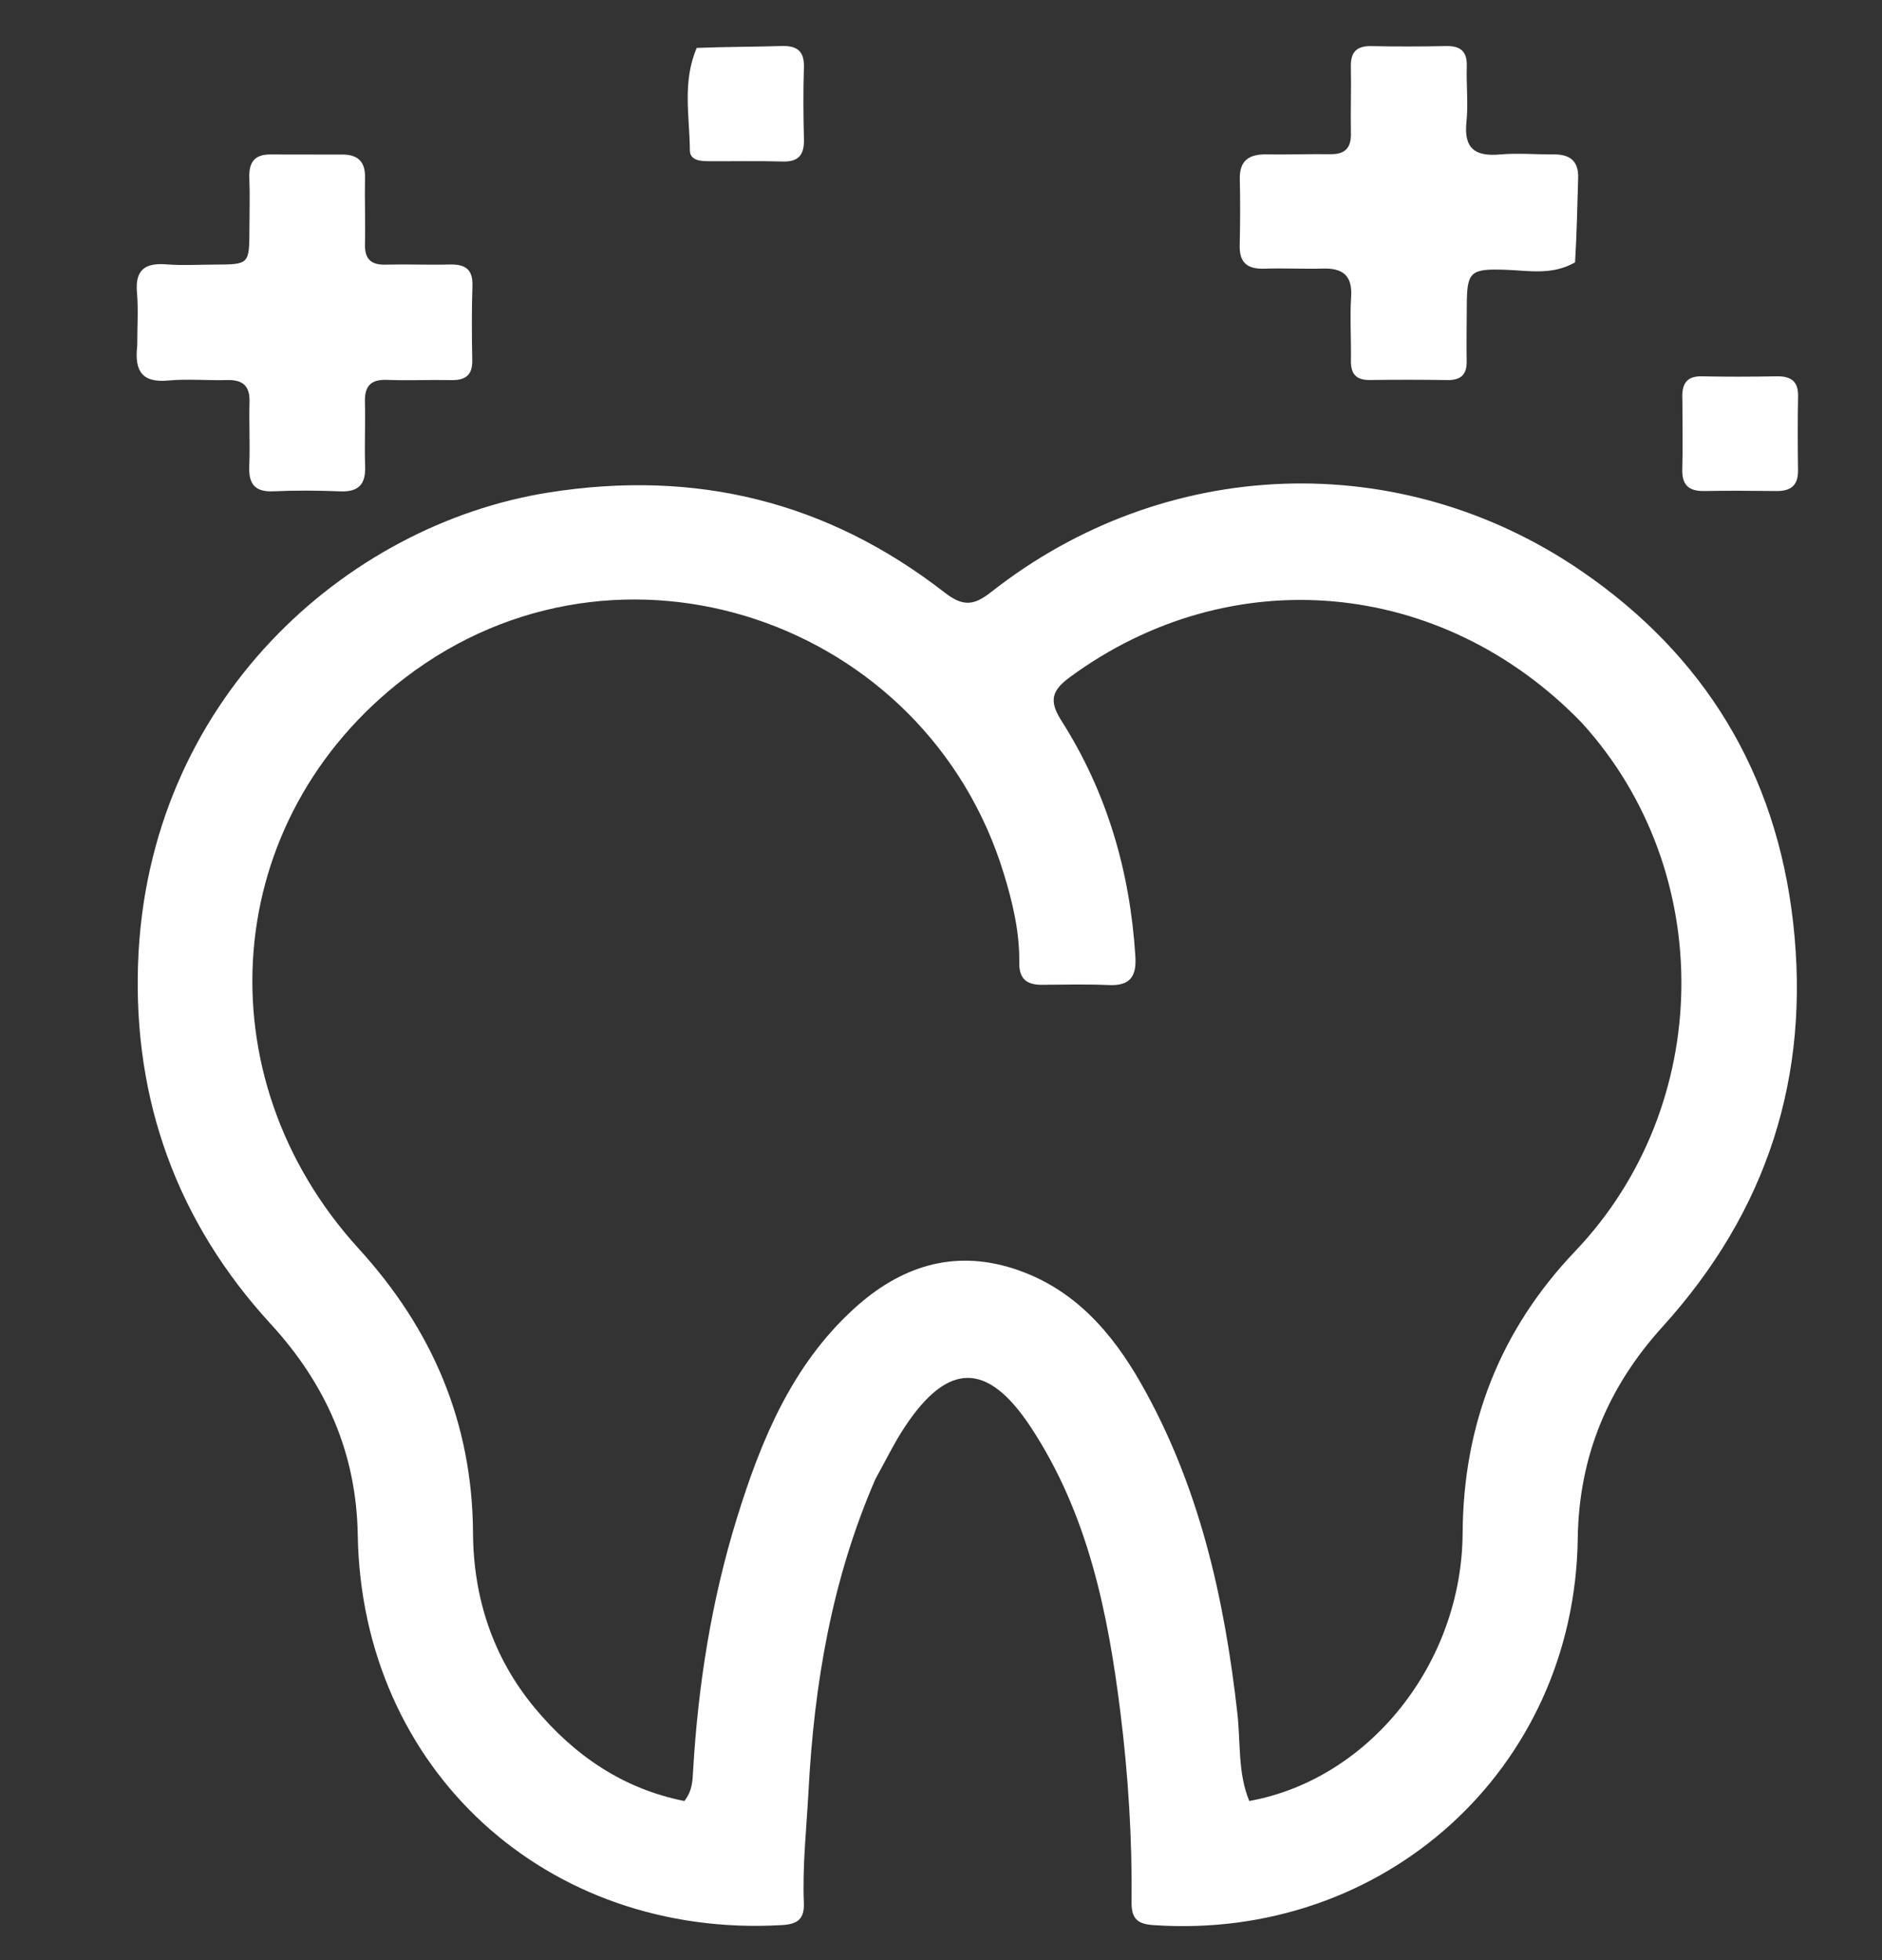 <svg width="96" height="100" viewBox="0 0 96 100" fill="none" xmlns="http://www.w3.org/2000/svg">
<rect x="0" y="0" width="96" height="100" fill="#333333" stroke="none"/>
<path d="M44.65 75.467C42.421 80.61 41.529 85.93 41.241 91.387C41.141 93.284 40.927 95.176 41.004 97.079C41.036 97.884 40.713 98.164 39.893 98.212C27.884 98.912 18.445 90.275 18.249 78.312C18.18 74.114 16.614 70.602 13.803 67.539C9.035 62.342 6.801 56.139 7.042 49.161C7.507 35.738 17.647 26.769 27.971 25.129C35.501 23.932 42.206 25.588 48.174 30.221C49.135 30.968 49.678 30.897 50.577 30.19C59.407 23.252 71.416 22.787 80.678 29.139C86.96 33.448 90.603 39.448 91.466 47.053C92.359 54.925 90.138 61.801 84.812 67.679C82.024 70.754 80.538 74.295 80.48 78.498C80.318 90.263 70.583 99.047 58.789 98.21C57.929 98.149 57.713 97.785 57.721 97.029C57.754 93.812 57.553 90.599 57.158 87.415C56.521 82.278 55.495 77.224 52.57 72.794C50.371 69.465 48.366 69.468 46.167 72.776C45.617 73.603 45.183 74.507 44.65 75.467ZM80.68 36.868C73.527 29.475 62.746 28.533 54.567 34.553C53.663 35.218 53.489 35.743 54.136 36.758C56.47 40.419 57.644 44.468 57.915 48.793C57.98 49.835 57.635 50.304 56.551 50.255C55.417 50.204 54.278 50.235 53.142 50.241C52.371 50.245 51.981 49.942 51.992 49.108C52.014 47.555 51.656 46.05 51.206 44.578C47.247 31.609 31.569 26.254 20.681 34.566C11.225 41.785 10.269 54.898 18.298 63.704C22.048 67.817 24.097 72.572 24.128 78.21C24.147 81.488 25.131 84.552 27.275 87.131C29.294 89.561 31.782 91.261 34.91 91.883C35.319 91.357 35.325 90.855 35.353 90.361C35.608 85.97 36.291 81.647 37.592 77.442C38.819 73.476 40.392 69.66 43.553 66.773C45.876 64.651 48.577 63.713 51.71 64.724C54.754 65.706 56.712 67.95 58.218 70.606C61.174 75.817 62.457 81.522 63.119 87.415C63.285 88.899 63.136 90.46 63.725 91.882C69.834 90.779 74.569 84.87 74.608 78.215C74.641 72.636 76.54 67.829 80.353 63.828C87.416 56.418 87.615 44.48 80.68 36.868Z" fill="white"/>
<path d="M80.343 13.386C79.163 14.058 77.975 13.804 76.81 13.764C75.005 13.701 74.826 13.847 74.821 15.579C74.818 16.529 74.799 17.479 74.815 18.428C74.828 19.123 74.506 19.4 73.825 19.39C72.509 19.37 71.192 19.37 69.876 19.387C69.179 19.396 68.899 19.08 68.91 18.401C68.928 17.315 68.853 16.226 68.921 15.145C68.99 14.059 68.503 13.676 67.486 13.702C66.488 13.728 65.487 13.675 64.49 13.707C63.641 13.735 63.217 13.413 63.237 12.531C63.262 11.401 63.268 10.269 63.242 9.139C63.22 8.187 63.712 7.864 64.592 7.877C65.682 7.893 66.772 7.853 67.861 7.867C68.61 7.878 68.926 7.549 68.91 6.803C68.886 5.673 68.932 4.541 68.907 3.411C68.89 2.671 69.185 2.338 69.945 2.353C71.215 2.378 72.487 2.376 73.758 2.35C74.495 2.335 74.843 2.614 74.82 3.379C74.791 4.328 74.9 5.287 74.803 6.227C74.663 7.585 75.249 7.993 76.522 7.88C77.422 7.799 78.336 7.885 79.244 7.877C80.07 7.87 80.529 8.202 80.501 9.083C80.458 10.482 80.434 11.881 80.343 13.386Z" fill="white"/>
<path d="M7.001 17.638C7.001 16.645 7.062 15.78 6.987 14.926C6.885 13.762 7.402 13.4 8.494 13.487C9.307 13.551 10.129 13.501 10.947 13.498C12.718 13.492 12.718 13.491 12.723 11.662C12.725 10.801 12.754 9.94 12.718 9.081C12.686 8.301 12.969 7.874 13.794 7.88C15.021 7.888 16.248 7.88 17.475 7.884C18.251 7.886 18.636 8.248 18.619 9.053C18.597 10.185 18.644 11.318 18.617 12.449C18.599 13.2 18.905 13.52 19.664 13.501C20.754 13.474 21.846 13.521 22.936 13.494C23.711 13.475 24.126 13.72 24.099 14.574C24.058 15.84 24.065 17.109 24.09 18.377C24.106 19.155 23.728 19.408 23.005 19.392C21.915 19.37 20.823 19.421 19.733 19.381C18.899 19.35 18.594 19.711 18.615 20.51C18.645 21.596 18.586 22.685 18.626 23.77C18.66 24.685 18.315 25.106 17.36 25.068C16.226 25.023 15.087 25.013 13.953 25.065C12.977 25.11 12.677 24.672 12.715 23.767C12.76 22.682 12.697 21.593 12.728 20.507C12.751 19.683 12.38 19.367 11.58 19.39C10.581 19.418 9.573 19.321 8.582 19.413C7.284 19.534 6.845 18.971 7.001 17.638Z" fill="white"/>
<path d="M35.541 2.444C37.066 2.386 38.467 2.39 39.868 2.348C40.657 2.325 41.033 2.604 41.007 3.438C40.968 4.653 40.977 5.872 41.008 7.087C41.029 7.861 40.775 8.265 39.928 8.24C38.663 8.204 37.396 8.232 36.13 8.224C35.712 8.221 35.194 8.178 35.19 7.669C35.178 5.94 34.792 4.189 35.541 2.444Z" fill="white"/>
<path d="M85.818 20.416C85.768 19.571 86.031 19.182 86.819 19.199C88.088 19.227 89.358 19.22 90.628 19.199C91.344 19.187 91.733 19.437 91.719 20.213C91.695 21.478 91.701 22.743 91.716 24.008C91.725 24.764 91.344 25.058 90.626 25.051C89.402 25.04 88.177 25.026 86.953 25.051C86.16 25.067 85.787 24.762 85.812 23.937C85.846 22.808 85.818 21.678 85.818 20.416Z" fill="white"/>
</svg>
